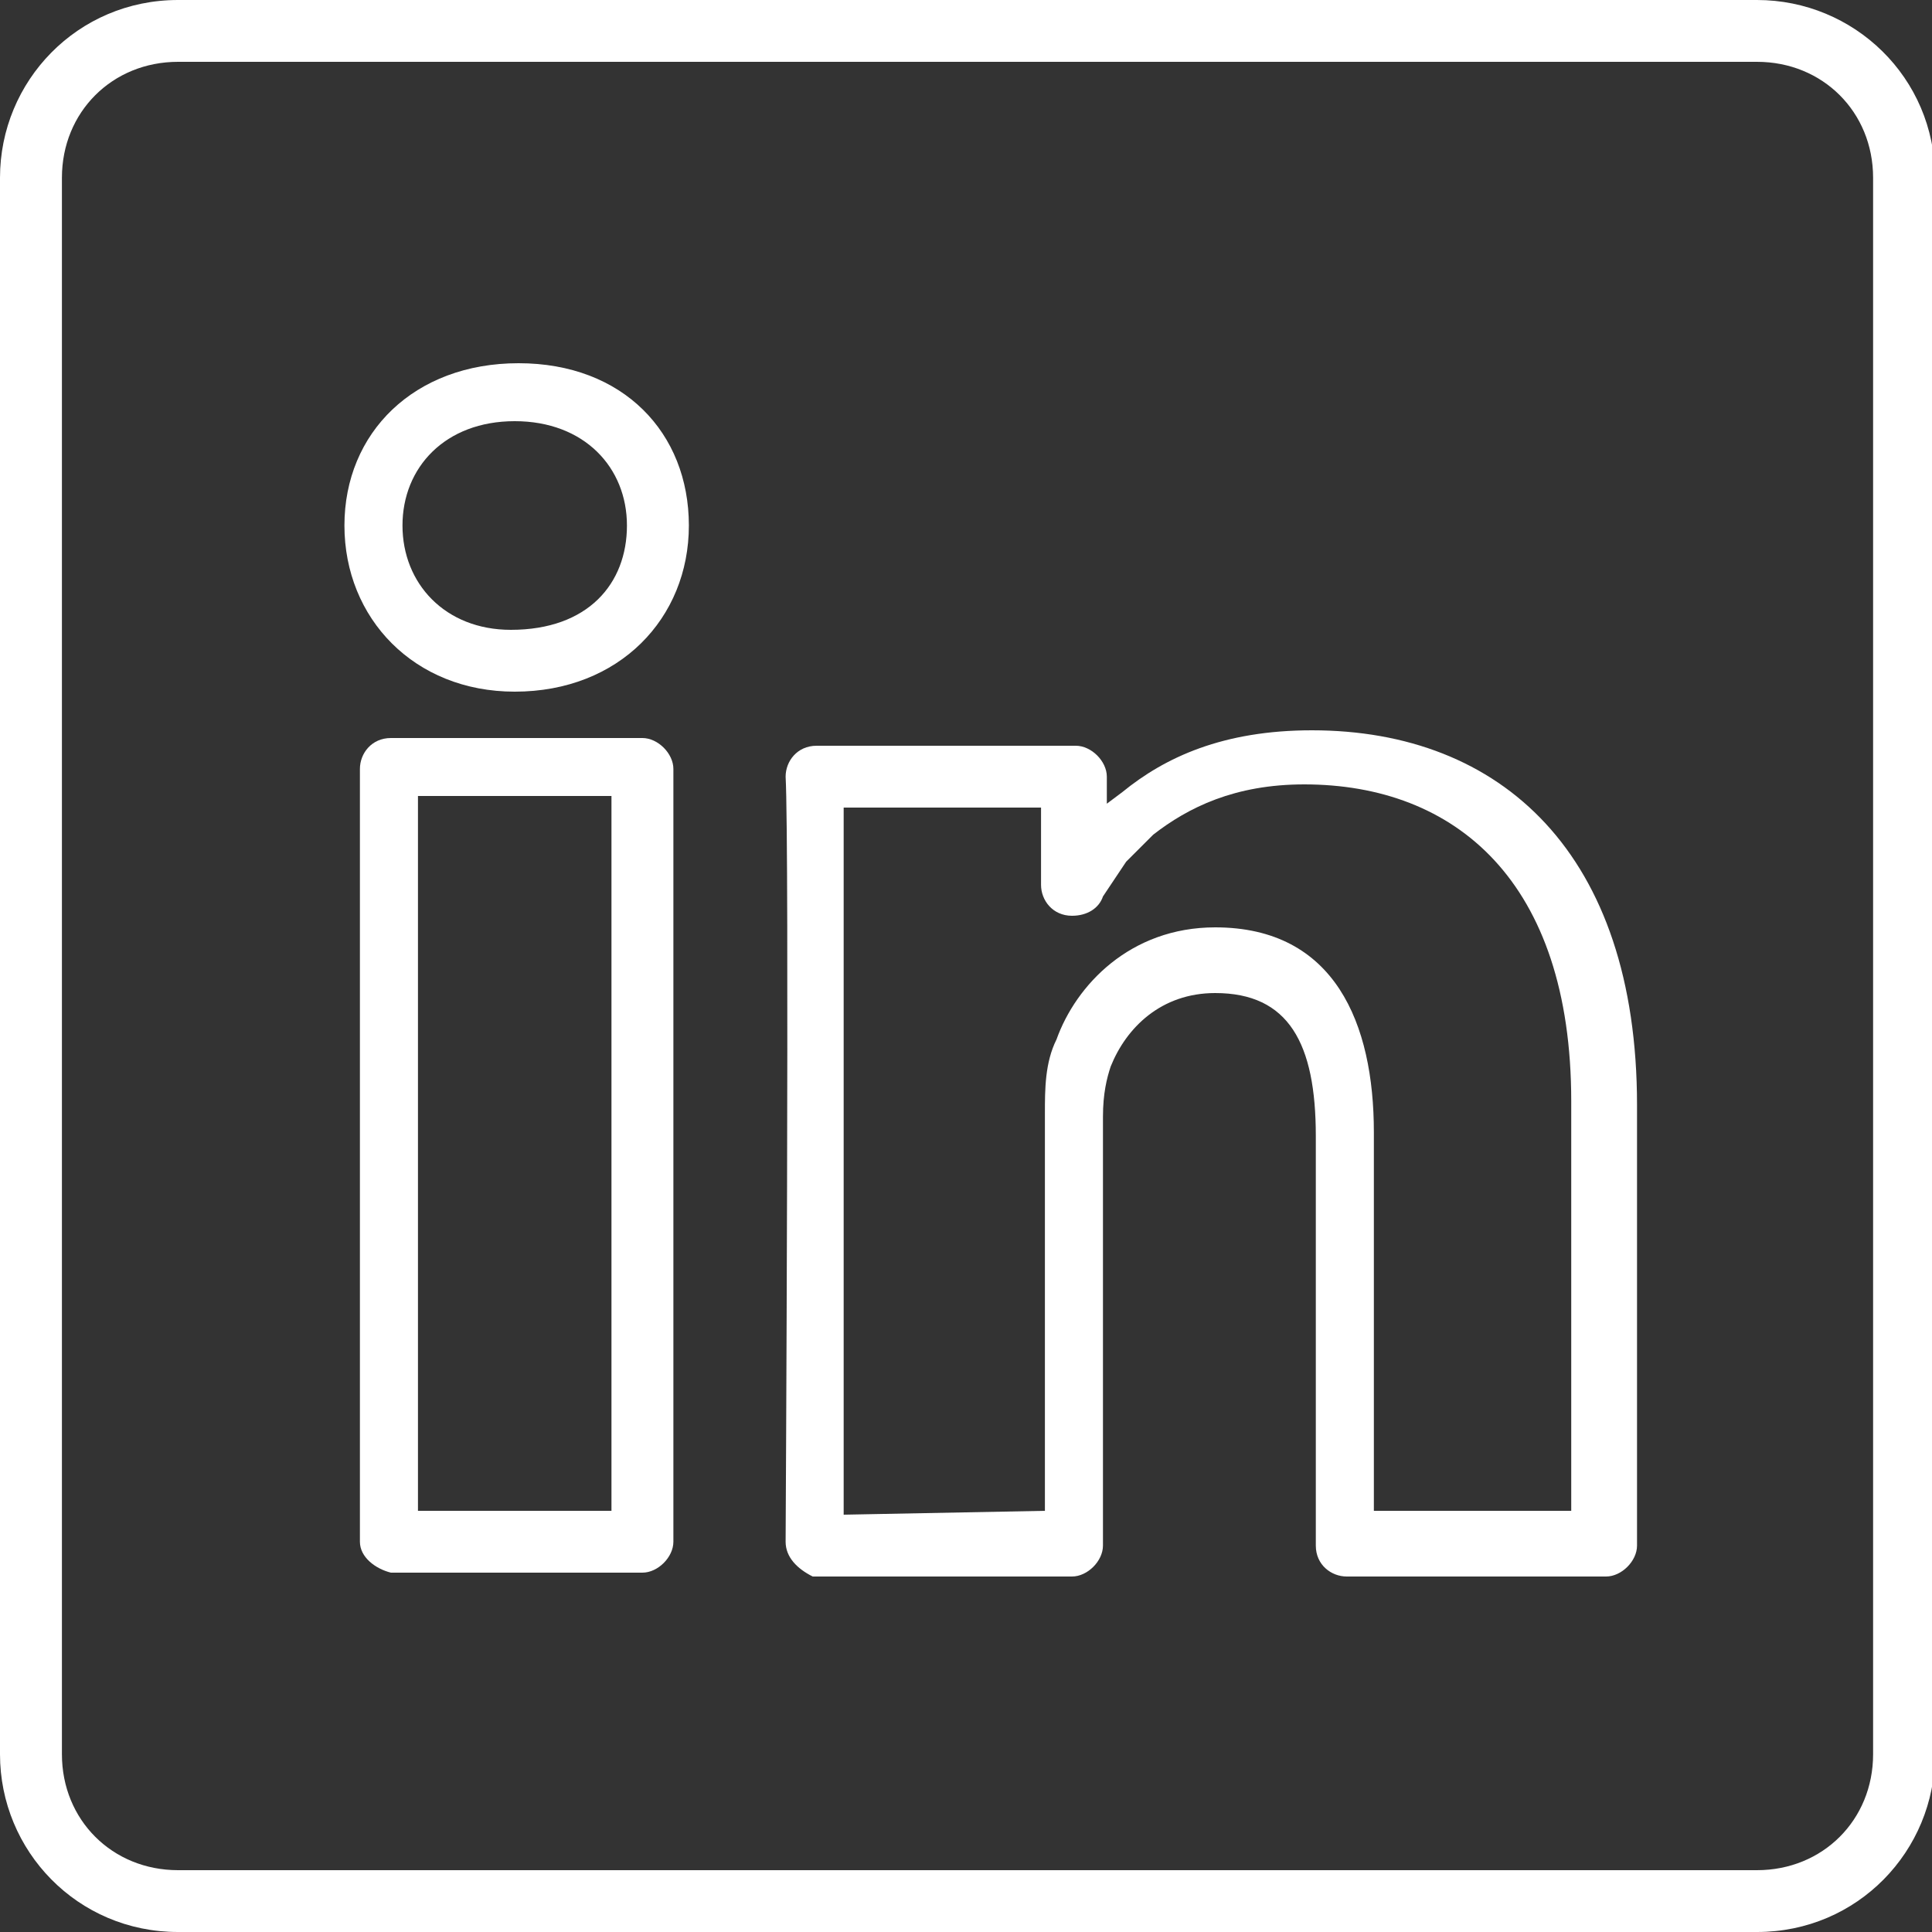 <?xml version="1.0" encoding="utf-8"?>
<!-- Generator: Adobe Illustrator 22.0.1, SVG Export Plug-In . SVG Version: 6.00 Build 0)  -->
<svg version="1.1"
	 id="svg2" xmlns:cc="http://creativecommons.org/ns#" xmlns:dc="http://purl.org/dc/elements/1.1/" xmlns:inkscape="http://www.inkscape.org/namespaces/inkscape" xmlns:rdf="http://www.w3.org/1999/02/22-rdf-syntax-ns#" xmlns:sodipodi="http://sodipodi.sourceforge.net/DTD/sodipodi-0.dtd" xmlns:svg="http://www.w3.org/2000/svg"
	 xmlns="http://www.w3.org/2000/svg" xmlns:xlink="http://www.w3.org/1999/xlink" x="0px" y="0px" viewBox="0 0 32 32"
	 style="enable-background:new 0 0 32 32;" xml:space="preserve">
<rect x="0" y="0" width="32" height="32" fill="#333333" stroke="none"/>
<style type="text/css">
	.st0{fill:#FFFFFF;}
</style>
<script  id="script3301" xlink:href=""></script>
<script  id="script3299" xlink:href=""></script>
<g id="g3174" transform="matrix(0.641,0,0,0.64,0,25.6)">
	<path id="path3178" class="st0" d="M0,5.4v-40.8C0-37.9,2-40,4.6-40h40.8c2.5,0,4.6,2,4.6,4.6V5.4c0,2.5-2,4.6-4.6,4.6H4.6
		C2,10,0,7.9,0,5.4z M48.4,5.4v-40.8c0-1.7-1.3-3-3-3H4.6c-1.7,0-3,1.3-3,3V5.4c0,1.7,1.3,3,3,3h40.8C47.1,8.4,48.4,7.1,48.4,5.4z"
		/>
	<path id="path3281" class="st0" d="M9.3-0.1v-20c0-0.4,0.3-0.8,0.8-0.8h6.5c0.4,0,0.8,0.4,0.8,0.8v20c0,0.4-0.4,0.8-0.8,0.8h-6.5
		C9.7,0.6,9.3,0.3,9.3-0.1z M15.8-0.9v-18.5h-5v18.5C10.8-0.9,15.8-0.9,15.8-0.9z M8.9-26.4c0-2.4,1.8-4.2,4.5-4.2
		c2.7,0,4.4,1.8,4.4,4.2c0,2.4-1.8,4.3-4.5,4.3C10.7-22.1,8.9-24,8.9-26.4z M16.2-26.4c0-1.5-1.1-2.7-2.9-2.7s-2.9,1.2-2.9,2.7
		c0,1.5,1.1,2.7,2.8,2.7C15.2-23.7,16.2-24.9,16.2-26.4z"/>
	<path id="path3283" class="st0" d="M20.3-0.1c0,0,0.1-18,0-19.8c0-0.4,0.3-0.8,0.8-0.8h6.7c0.4,0,0.8,0.4,0.8,0.8v0.7l0.4-0.3
		c1.1-0.9,2.6-1.6,4.9-1.6c4.9,0,8.4,3.2,8.4,9.7V0c0,0.4-0.4,0.8-0.8,0.8h-6.7C34.4,0.8,34,0.5,34,0v-10.6c0-2.4-0.7-3.7-2.6-3.7
		c-1.4,0-2.3,0.9-2.7,1.9c-0.1,0.3-0.2,0.7-0.2,1.3V0c0,0.4-0.4,0.8-0.8,0.8H21C20.6,0.6,20.3,0.3,20.3-0.1z M27-0.9v-10.3
		c0-0.6,0-1.3,0.3-1.9c0.5-1.4,1.9-2.9,4.1-2.9c3.1,0,4.1,2.5,4.1,5.3v9.8h5.1v-10.6c0-5.7-3-8.2-6.9-8.2c-1.8,0-3,0.6-3.9,1.3
		l-0.7,0.7l-0.6,0.9c-0.1,0.3-0.4,0.5-0.8,0.5c-0.5,0-0.8-0.4-0.8-0.8v-0.2v-1.8h-5.1v0.1c0,3.5,0,14.2,0,17.8v0.4L27-0.9L27-0.9z"
		/>
</g>
</svg>
